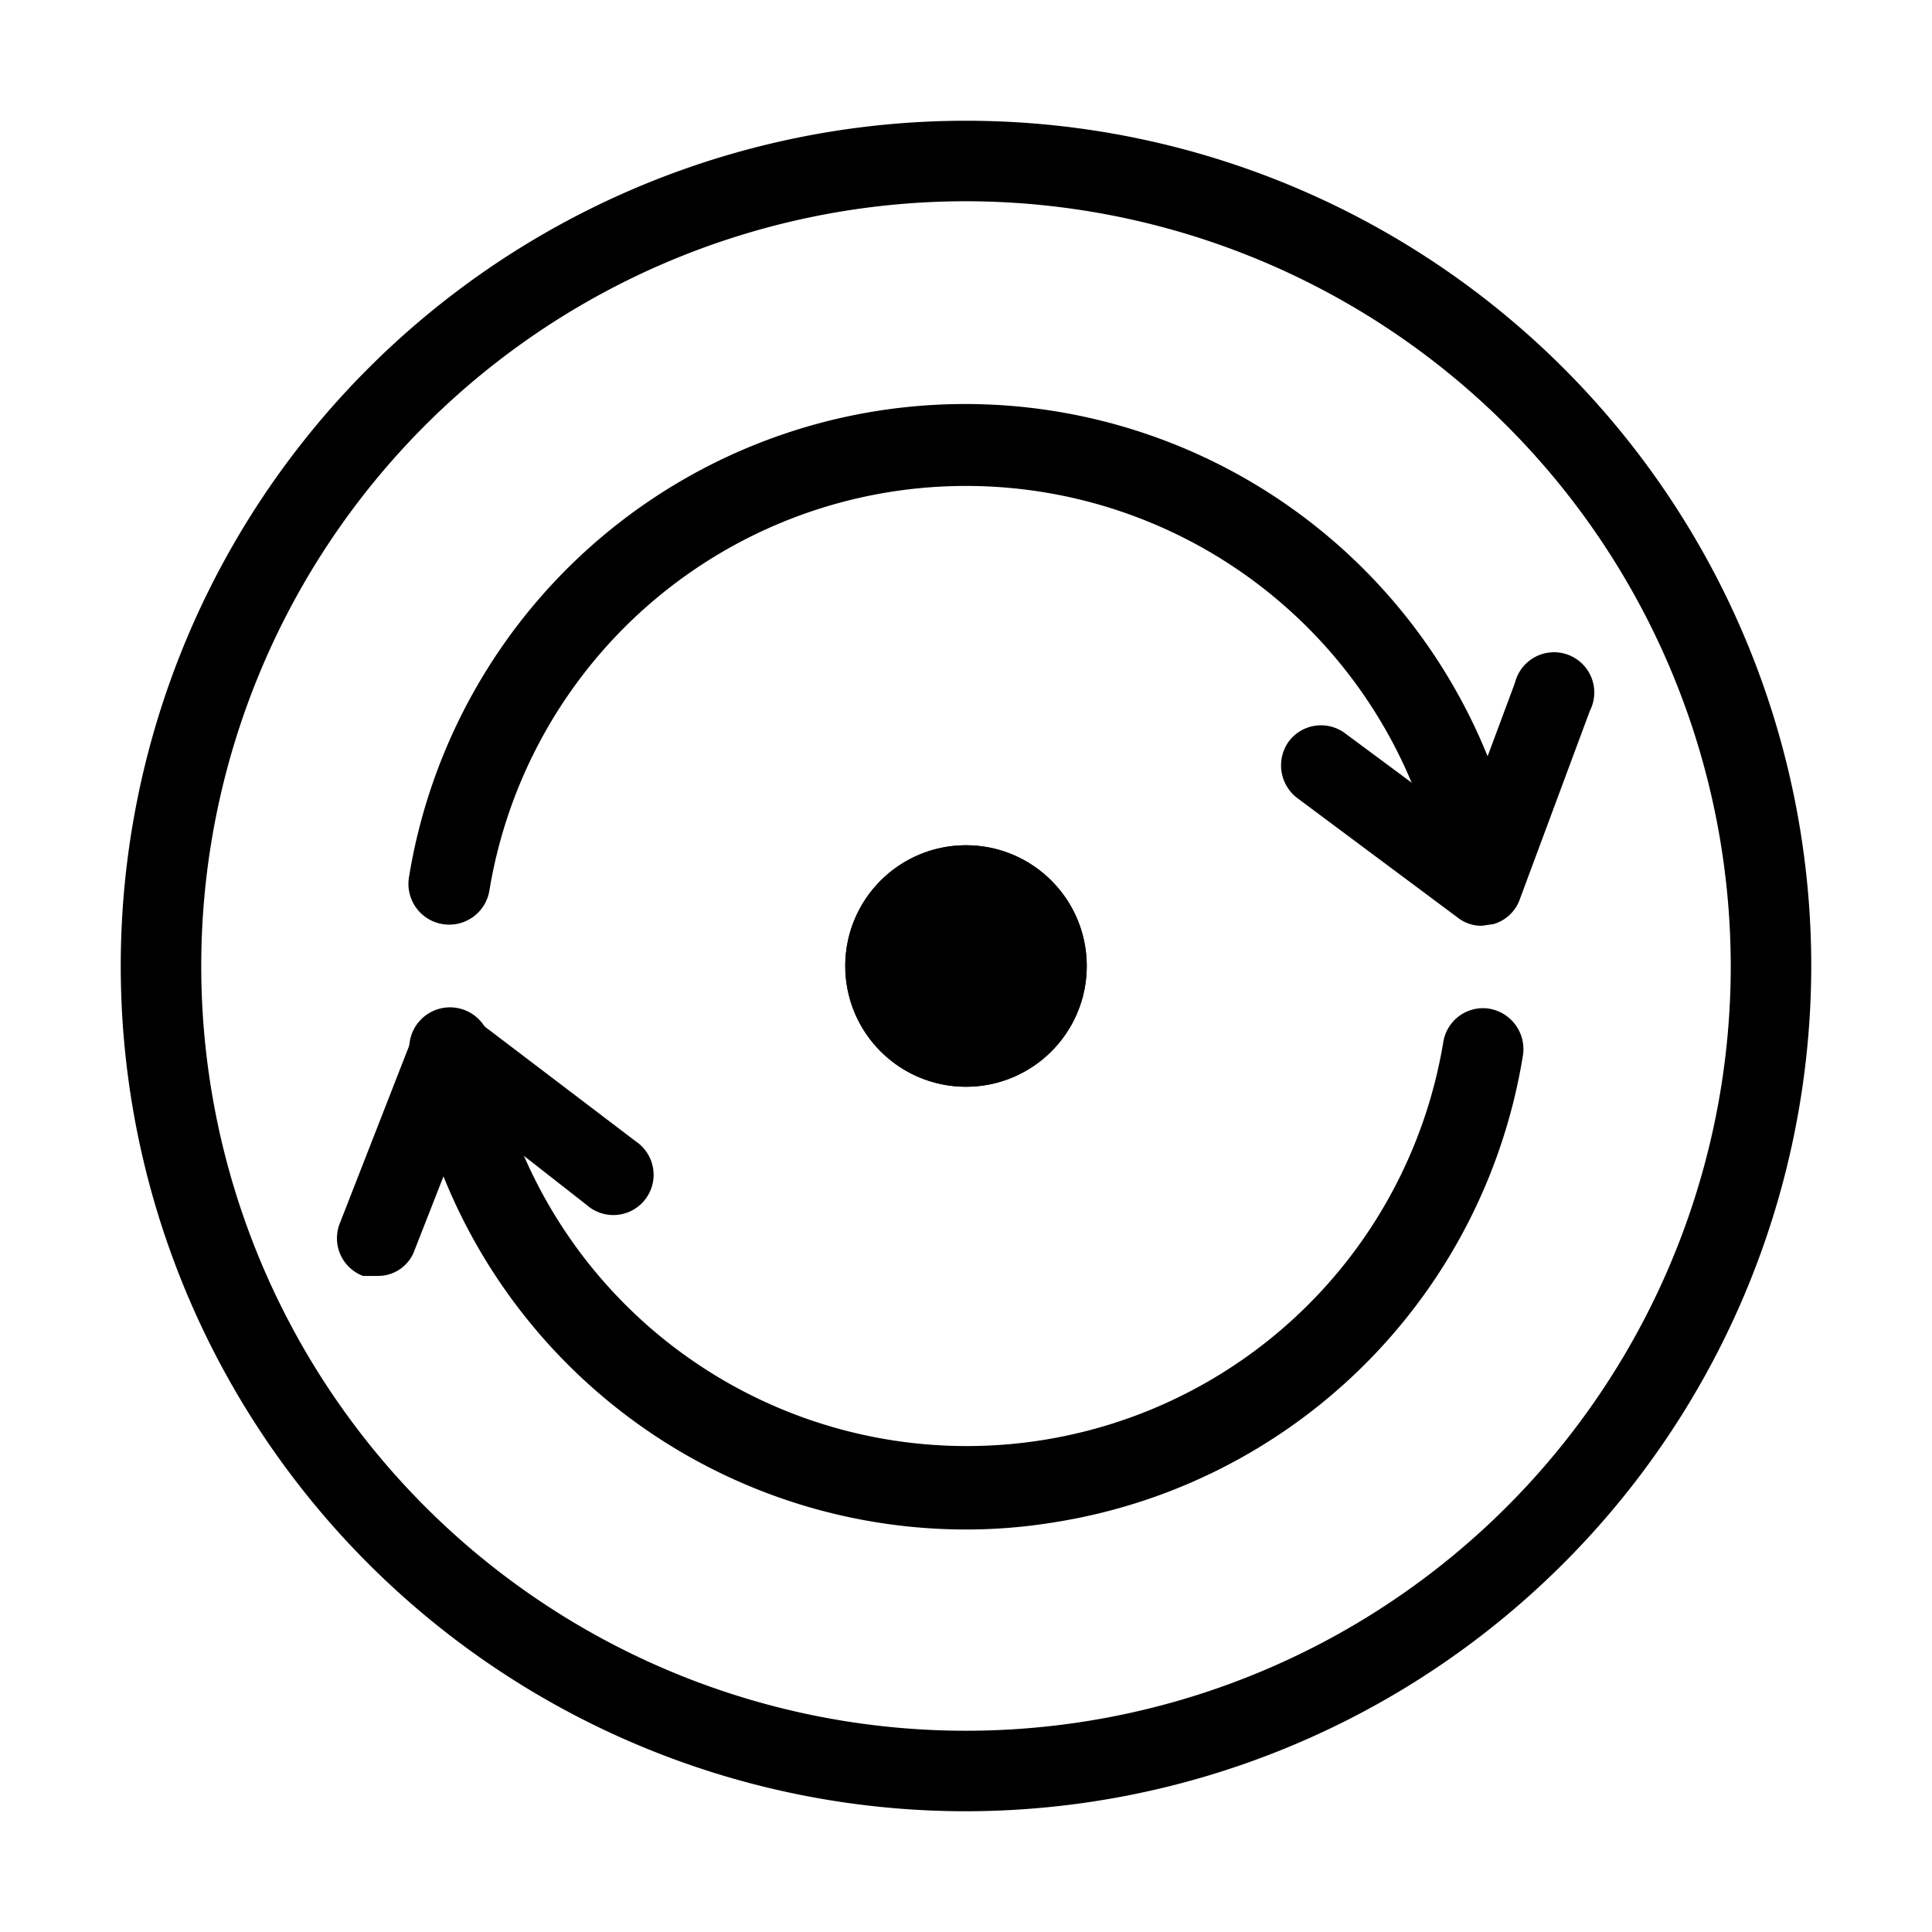 <svg xmlns="http://www.w3.org/2000/svg" xmlns:xlink="http://www.w3.org/1999/xlink" viewBox="0 0 24 24">
  <defs>
    <clipPath id="a">
      <rect width="24" height="24" style="fill: none"/>
    </clipPath>
  </defs>
  <title>outlined-content-consistency</title>
  <g>
    <g style="opacity: 0">
      <g style="clip-path: url(#a)">
        <g>
          <rect width="24" height="24" style="fill: #ebebea"/>
          <path d="M12,21.5A9.5,9.5,0,1,1,21.5,12,9.51,9.51,0,0,1,12,21.5Zm0-18A8.5,8.5,0,1,0,20.5,12,8.51,8.51,0,0,0,12,3.5Z" style="fill: #afaeae"/>
        </g>
      </g>
    </g>
    <g>
      <path d="M12,22.5A10.5,10.5,0,1,1,22.5,12,10.51,10.51,0,0,1,12,22.5Zm0-20A9.5,9.5,0,1,0,21.5,12,9.51,9.51,0,0,0,12,2.5Z"/>
      <g>
        <circle cx="12" cy="12" r="1.5"/>
        <path d="M12,13.5A1.5,1.5,0,1,1,13.5,12,1.5,1.5,0,0,1,12,13.5Zm0-2a.5.5,0,1,0,.5.5A.5.5,0,0,0,12,11.5Z"/>
      </g>
      <g>
        <path d="M18.41,11.48a.5.5,0,0,1-.49-.42,6,6,0,0,0-11.84,0,.5.5,0,0,1-1-.16,7,7,0,0,1,13.82,0,.51.51,0,0,1-.42.57Z"/>
        <path d="M18.41,11.5a.47.47,0,0,1-.3-.1l-2-1.49a.51.51,0,0,1-.1-.7.5.5,0,0,1,.7-.1l1.47,1.09.64-1.72a.5.5,0,1,1,.93.35l-.87,2.34a.49.49,0,0,1-.33.31Z"/>
        <path d="M12,19a7,7,0,0,1-6.91-5.9.5.5,0,0,1,1-.16,6,6,0,0,0,11.84,0,.5.5,0,0,1,.57-.41.51.51,0,0,1,.42.57,7,7,0,0,1-5.82,5.81A6.77,6.77,0,0,1,12,19Z"/>
        <path d="M4.69,15.85l-.18,0a.5.5,0,0,1-.29-.65l.91-2.33a.47.47,0,0,1,.33-.3.5.5,0,0,1,.44.09l2,1.52a.5.5,0,1,1-.61.79L5.82,13.82l-.67,1.71A.48.48,0,0,1,4.69,15.85Z"/>
      </g>
    </g>
  </g>
</svg>
